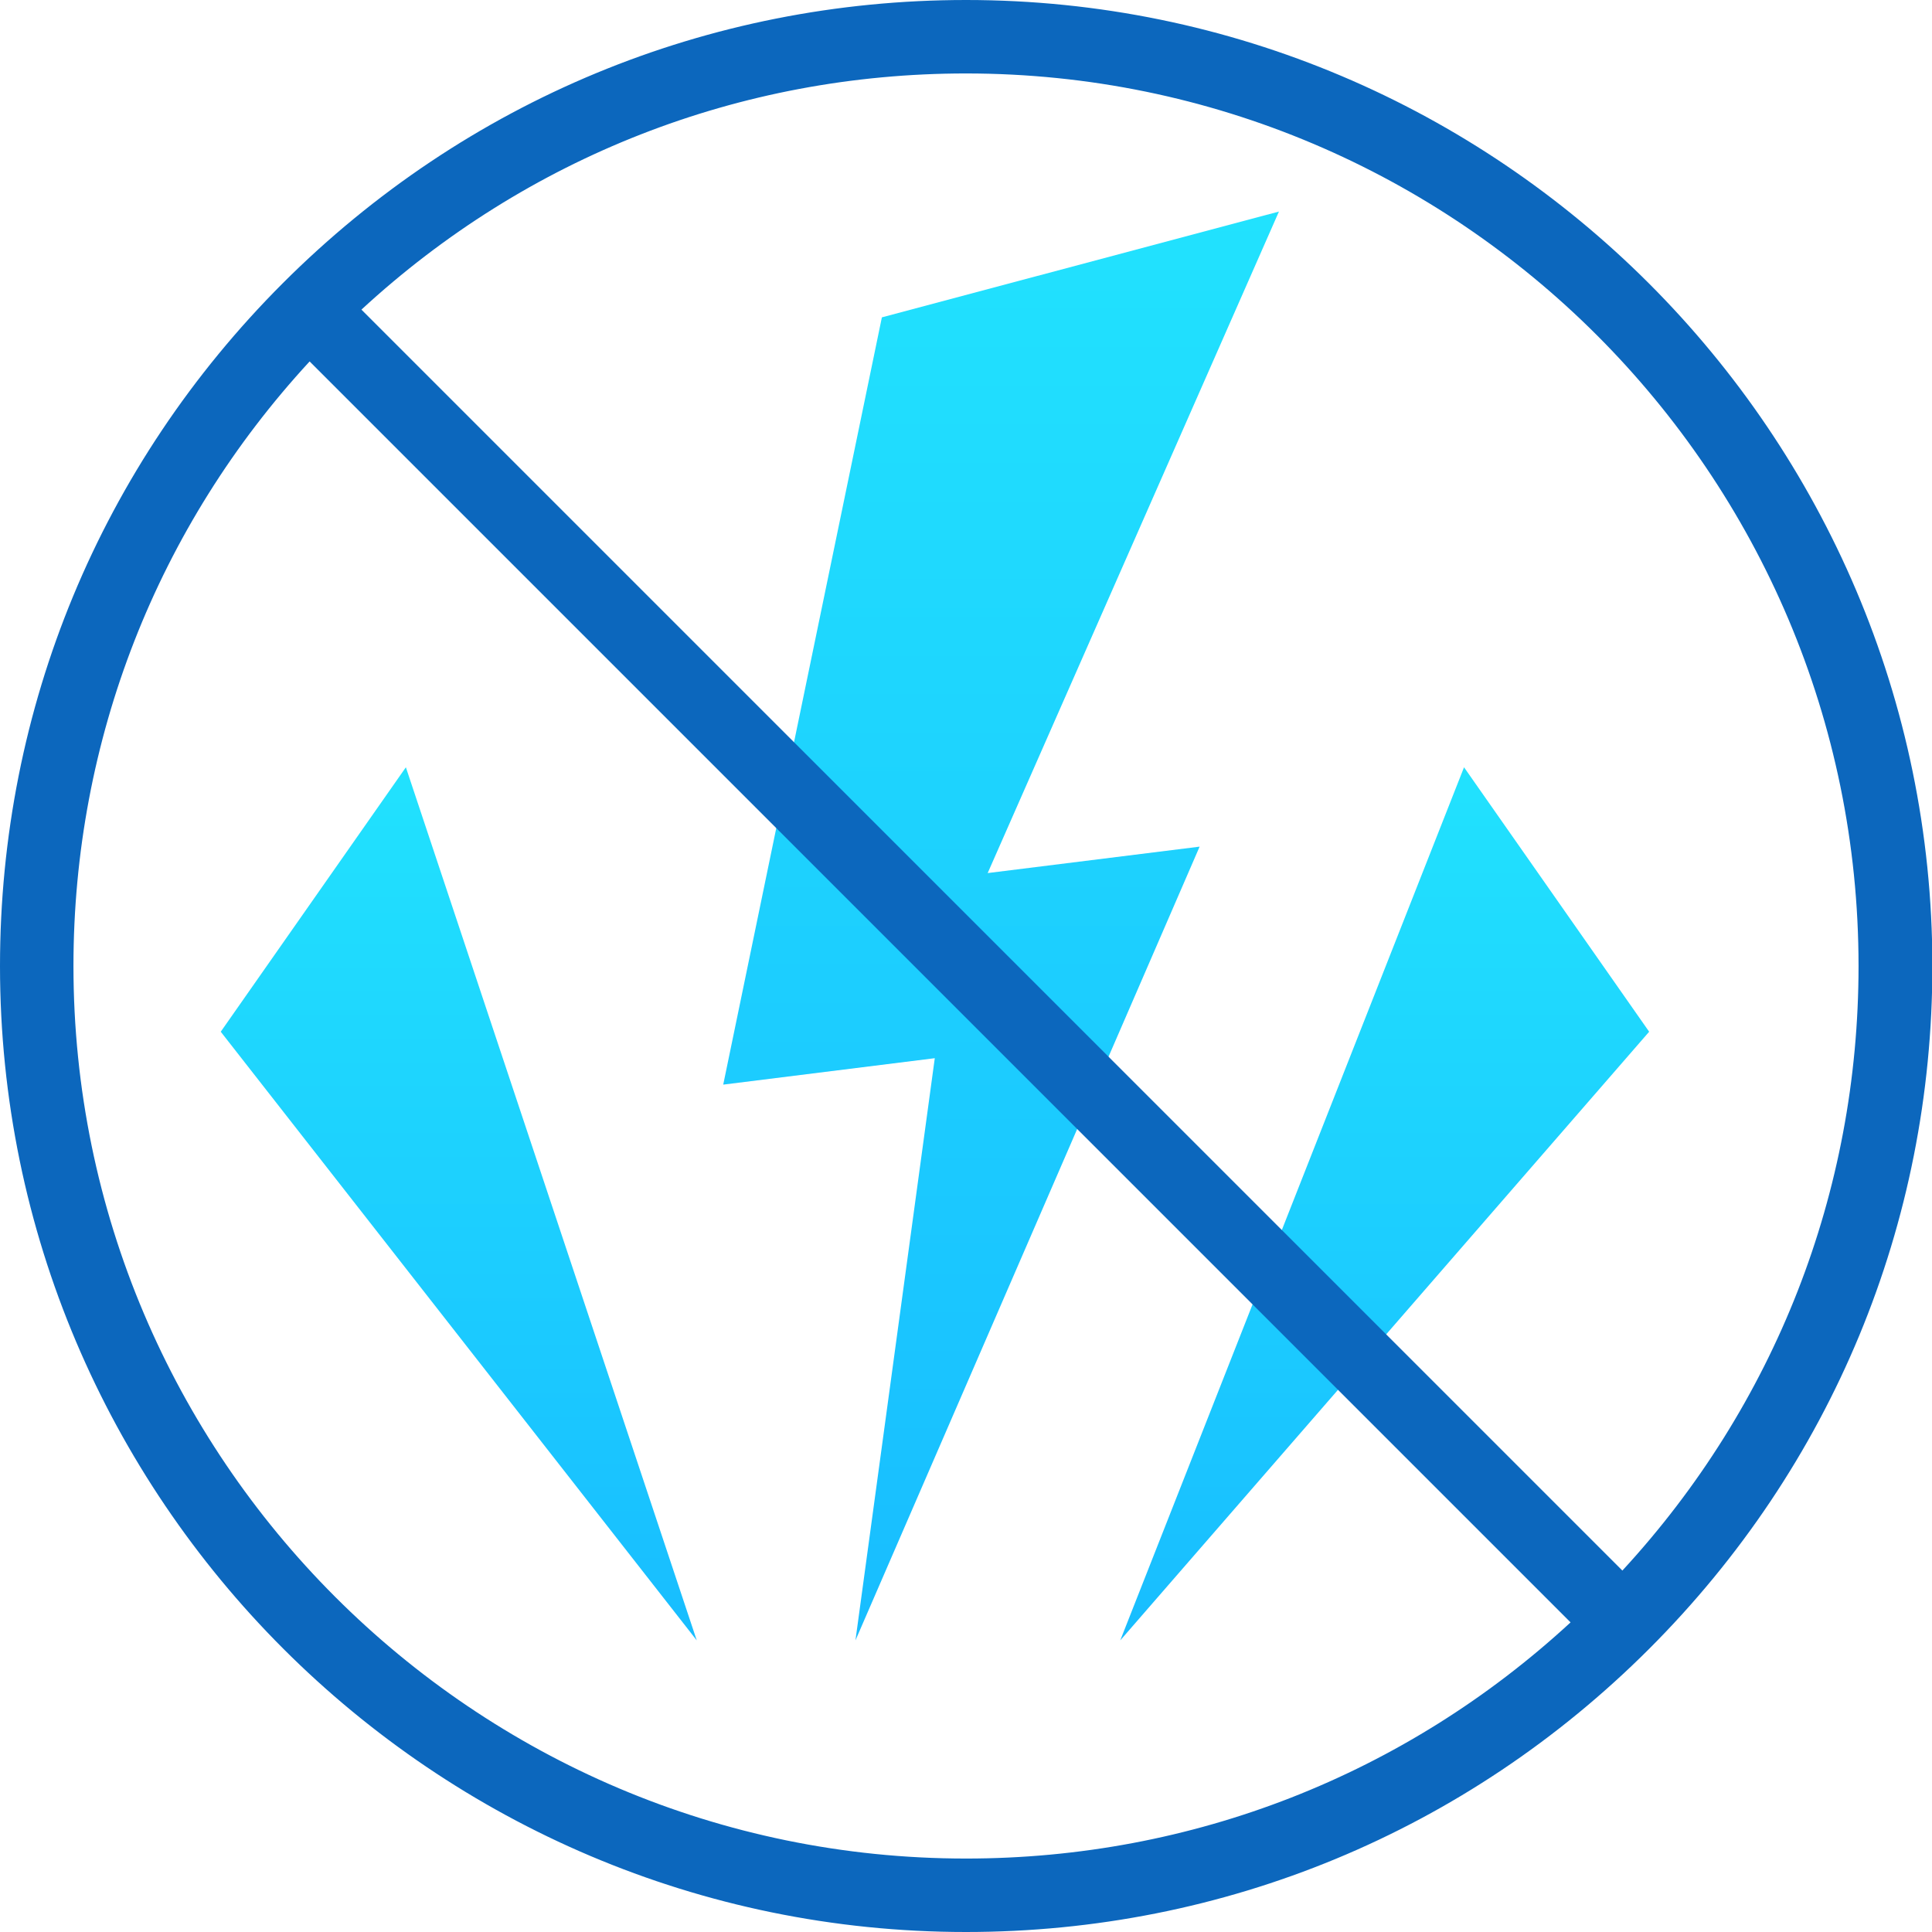 <svg width="50" height="50" viewBox="0 0 50 50" fill="none" xmlns="http://www.w3.org/2000/svg">
<g clip-path="url(#clip0_725_2206)">
<g clip-path="url(#clip1_725_2206)">
<path d="M37.889 19.857L42.68 26.701L28.992 42.453L37.889 19.857Z" fill="url(#paint0_linear_725_2206)"/>
<path d="M10.504 19.857L18.032 42.453L5.713 26.701L10.504 19.857Z" fill="url(#paint1_linear_725_2206)"/>
<path d="M33.099 5.475L25.561 22.595L31.046 21.911L22.139 42.453L24.192 27.386L18.717 28.07L22.823 8.213L33.099 5.475Z" fill="url(#paint2_linear_725_2206)"/>
<path d="M25 0C18.327 0 12.044 2.605 7.319 7.329C2.605 12.044 0 18.327 0 25C0 38.783 11.217 50 25 50C31.673 50 37.956 47.395 42.681 42.671C47.405 37.947 50.01 31.673 50.01 24.991C50 11.217 38.783 0 25 0ZM48.099 25C48.099 30.855 45.932 36.369 41.987 40.646L9.354 8.013C13.631 4.068 19.145 1.901 25 1.901C37.738 1.901 48.099 12.262 48.099 25ZM1.901 25C1.901 19.154 4.068 13.631 8.013 9.354L40.646 41.987C36.369 45.932 30.855 48.099 25 48.099C12.262 48.099 1.901 37.738 1.901 25Z" fill="#0C67BD"/>
</g>
</g>
<defs>
<linearGradient id="paint0_linear_725_2206" x1="35.836" y1="19.857" x2="35.836" y2="42.453" gradientUnits="userSpaceOnUse">
<stop stop-color="#21E2FE"/>
<stop offset="1" stop-color="#18BDFF"/>
</linearGradient>
<linearGradient id="paint1_linear_725_2206" x1="11.873" y1="19.857" x2="11.873" y2="42.453" gradientUnits="userSpaceOnUse">
<stop stop-color="#21E2FE"/>
<stop offset="1" stop-color="#18BDFF"/>
</linearGradient>
<linearGradient id="paint2_linear_725_2206" x1="25.908" y1="5.475" x2="25.908" y2="42.453" gradientUnits="userSpaceOnUse">
<stop stop-color="#21E2FE"/>
<stop offset="1" stop-color="#18BDFF"/>
</linearGradient>
<clipPath id="clip0_725_2206">
<rect width="50" height="50" fill="white"/>
</clipPath>
<clipPath id="clip1_725_2206">
<rect width="50" height="50" fill="white"/>
</clipPath>
</defs>
</svg>
